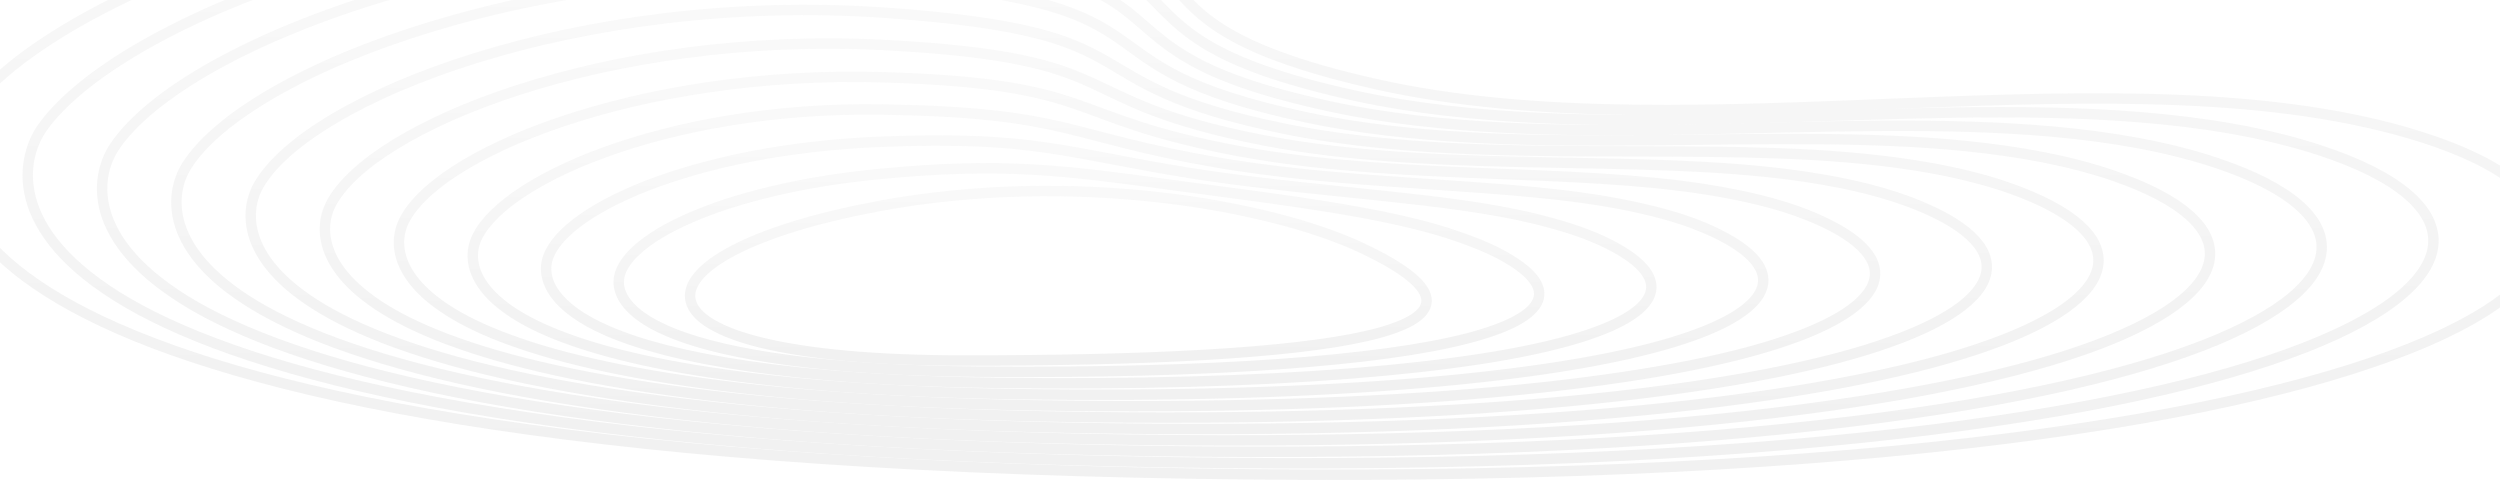 <svg width="1440" height="277" viewBox="0 0 1440 277" fill="none" xmlns="http://www.w3.org/2000/svg">
<g style="mix-blend-mode:overlay" opacity="0.1">
<path d="M-16.873 62.121C36.225 -8.935 265.099 -95.78 514.112 -66.831C744.988 -39.992 607.493 6.856 792.422 48.436C977.352 90.017 1227.63 25.916 1394.82 78.964C1491.86 109.754 1493.23 162.256 1376.96 204.955C1260.7 247.654 1026.79 280.55 653.267 272.129C300.433 264.174 125.186 221.991 42.003 176.638C-41.18 131.285 -32.297 82.76 -16.873 62.121Z" stroke="url(#paint0_linear)" stroke-width="6" stroke-miterlimit="10"/>
<path d="M643.507 265.683C319.851 258.523 157.92 220.029 80.522 178.394C3.87 136.998 10.911 92.606 24.599 73.251C71.92 7.419 282.11 -73.15 513.297 -48.273C726.763 -25.303 608.23 16.985 779.412 54.9C784.298 55.974 789.229 56.974 794.203 57.905C928.881 83.116 1095.09 56.435 1231.98 67.453C1269.14 70.444 1304.23 76.162 1335.75 86.409C1426.43 115.885 1426.35 164.525 1317.99 203.811C1208.94 243.255 990.089 273.262 643.507 265.683Z" stroke="url(#paint1_linear)" stroke-width="6" stroke-miterlimit="10"/>
<path d="M633.748 259.237C339.27 252.873 190.653 218.067 119.04 180.149C48.919 142.712 53.911 102.439 66.072 84.382C106.913 23.733 299.07 -50.516 512.483 -29.714C708.493 -10.609 608.556 27.271 766.404 61.363C770.953 62.346 775.565 63.254 780.202 64.105C905.338 87.136 1057.74 64.578 1182.17 75.791C1216.14 78.853 1248.19 84.332 1276.69 93.856C1360.98 122.025 1359.47 166.795 1259.02 202.667C1157.18 238.856 953.391 265.973 633.748 259.237Z" stroke="url(#paint2_linear)" stroke-width="6" stroke-miterlimit="10"/>
<path d="M623.987 252.79C358.687 247.222 223.053 216.157 157.558 181.904C93.643 148.476 97.027 112.281 107.543 95.512C142.313 40.074 315.963 -27.876 511.668 -11.156C690.162 4.093 609.126 37.47 753.395 67.826C757.614 68.714 761.9 69.533 766.199 70.305C881.796 91.156 1020.4 72.732 1132.35 84.129C1163.15 87.263 1192.14 92.507 1217.63 101.301C1295.51 128.176 1292.59 169.064 1200.04 201.522C1105.42 234.456 916.692 258.685 623.987 252.79Z" stroke="url(#paint3_linear)" stroke-width="6" stroke-miterlimit="10"/>
<path d="M614.227 246.344C378.072 241.712 255.691 214.211 196.076 183.658C138.604 154.204 140.154 122.123 149.015 106.641C177.764 56.419 332.77 -5.224 510.852 7.402C671.756 18.81 609.731 47.658 740.385 74.289C744.276 75.082 748.235 75.811 752.197 76.505C858.253 95.174 983.074 80.898 1082.54 92.465C1110.15 95.677 1136.07 100.687 1158.57 108.746C1230.01 134.341 1225.97 171.395 1141.07 200.377C1053.93 230.121 879.957 251.555 614.227 246.344Z" stroke="url(#paint4_linear)" stroke-width="6" stroke-miterlimit="10"/>
<path d="M604.466 239.897C397.487 236.083 288.343 212.263 234.594 185.413C183.581 159.93 183.297 131.968 190.488 117.772C213.283 72.771 349.47 17.449 510.038 25.96C653.255 33.551 610.381 57.835 727.377 80.752C730.94 81.45 734.571 82.091 738.195 82.706C834.712 99.194 945.751 89.084 1032.73 100.803C1057.17 104.096 1079.97 108.876 1099.5 116.192C1164.47 140.526 1159.13 173.675 1082.09 199.232C1002.21 225.734 843.255 244.297 604.466 239.897Z" stroke="url(#paint5_linear)" stroke-width="6" stroke-miterlimit="10"/>
<path d="M594.707 233.451C416.906 230.446 321.016 210.314 273.113 187.168C228.585 165.654 226.464 141.814 231.961 128.902C248.889 89.13 366.037 40.163 509.224 44.519C634.64 48.334 611.089 67.994 714.368 87.216C717.605 87.819 720.906 88.37 724.193 88.907C811.169 103.214 908.42 97.296 982.915 109.141C1004.18 112.522 1023.84 117.074 1040.44 123.638C1098.85 146.734 1092.27 175.952 1023.12 198.088C950.473 221.343 806.556 237.031 594.707 233.451Z" stroke="url(#paint6_linear)" stroke-width="6" stroke-miterlimit="10"/>
<path d="M584.947 227.004C436.328 224.796 353.724 208.361 311.631 188.923C273.624 171.372 269.666 151.663 273.432 140.032C284.618 105.497 382.673 60.995 508.41 63.077C615.727 64.854 611.872 78.126 701.36 93.679C704.272 94.185 707.241 94.649 710.193 95.107C787.629 107.233 871.057 105.541 933.103 117.479C951.179 120.956 967.672 125.282 981.381 131.084C1033.1 152.973 1025.39 178.223 964.146 196.943C898.71 216.947 769.861 229.752 584.947 227.004Z" stroke="url(#paint7_linear)" stroke-width="6" stroke-miterlimit="10"/>
<path d="M575.186 220.558C455.755 219.126 386.489 206.4 350.149 190.678C318.722 177.082 312.921 161.515 314.904 151.162C320.516 121.87 398.814 85.864 507.594 81.636C597.101 78.156 612.754 88.218 688.35 100.143C690.941 100.552 693.577 100.928 696.19 101.307C764.085 111.253 833.608 113.828 883.29 125.816C898.156 129.403 911.441 133.502 922.318 138.53C967.153 159.254 958.464 180.485 905.172 195.799C846.912 212.542 733.172 222.453 575.186 220.558Z" stroke="url(#paint8_linear)" stroke-width="6" stroke-miterlimit="10"/>
<path d="M565.427 214.112C475.187 213.424 419.367 204.418 388.667 192.433C363.922 182.774 356.269 171.366 356.377 162.293C356.661 138.244 415.363 108.993 506.78 100.194C578.459 93.295 613.759 98.242 675.342 106.606C677.616 106.915 679.912 107.207 682.189 107.508C740.543 115.273 795.979 122.159 833.478 134.154C845.077 137.864 855.133 141.734 863.257 145.976C900.83 165.593 891.49 182.731 846.199 194.655C795.054 208.119 696.488 215.111 565.427 214.112Z" stroke="url(#paint9_linear)" stroke-width="6" stroke-miterlimit="10"/>
<path d="M505.965 118.753C562.767 108.178 619.372 108.124 668.186 113.708C717.001 119.292 758.025 130.514 783.664 142.492C836.272 167.067 831.342 183.361 787.225 193.51C743.108 203.66 659.805 207.666 555.667 207.666C451.529 207.666 402.529 192.247 397.85 173.423C393.169 154.599 432.813 132.371 505.965 118.753Z" stroke="url(#paint10_linear)" stroke-width="6" stroke-miterlimit="10"/>
</g>
<defs>
<linearGradient id="paint0_linear" x1="719.5" y1="-72.548" x2="719.5" y2="273.452" gradientUnits="userSpaceOnUse">
<stop stop-color="#C2C2C2"/>
<stop offset="1" stop-color="#6F6F6F"/>
</linearGradient>
<linearGradient id="paint1_linear" x1="708.814" y1="-52.895" x2="708.814" y2="266.86" gradientUnits="userSpaceOnUse">
<stop stop-color="#C2C2C2"/>
<stop offset="1" stop-color="#6F6F6F"/>
</linearGradient>
<linearGradient id="paint2_linear" x1="698.068" y1="-33.286" x2="698.068" y2="260.268" gradientUnits="userSpaceOnUse">
<stop stop-color="#C2C2C2"/>
<stop offset="1" stop-color="#6F6F6F"/>
</linearGradient>
<linearGradient id="paint3_linear" x1="687.294" y1="-13.735" x2="687.294" y2="253.677" gradientUnits="userSpaceOnUse">
<stop stop-color="#C2C2C2"/>
<stop offset="1" stop-color="#6F6F6F"/>
</linearGradient>
<linearGradient id="paint4_linear" x1="676.569" y1="5.735" x2="676.569" y2="247.126" gradientUnits="userSpaceOnUse">
<stop stop-color="#C2C2C2"/>
<stop offset="1" stop-color="#6F6F6F"/>
</linearGradient>
<linearGradient id="paint5_linear" x1="665.77" y1="25.086" x2="665.77" y2="240.543" gradientUnits="userSpaceOnUse">
<stop stop-color="#C2C2C2"/>
<stop offset="1" stop-color="#6F6F6F"/>
</linearGradient>
<linearGradient id="paint6_linear" x1="654.917" y1="44.248" x2="654.917" y2="233.96" gradientUnits="userSpaceOnUse">
<stop stop-color="#C2C2C2"/>
<stop offset="1" stop-color="#6F6F6F"/>
</linearGradient>
<linearGradient id="paint7_linear" x1="643.971" y1="63.007" x2="643.971" y2="227.375" gradientUnits="userSpaceOnUse">
<stop stop-color="#C2C2C2"/>
<stop offset="1" stop-color="#6F6F6F"/>
</linearGradient>
<linearGradient id="paint8_linear" x1="632.867" y1="80.938" x2="632.867" y2="220.789" gradientUnits="userSpaceOnUse">
<stop stop-color="#C2C2C2"/>
<stop offset="1" stop-color="#6F6F6F"/>
</linearGradient>
<linearGradient id="paint9_linear" x1="621.48" y1="96.931" x2="621.48" y2="214.206" gradientUnits="userSpaceOnUse">
<stop stop-color="#C2C2C2"/>
<stop offset="1" stop-color="#6F6F6F"/>
</linearGradient>
<linearGradient id="paint10_linear" x1="609.598" y1="110.018" x2="609.598" y2="207.666" gradientUnits="userSpaceOnUse">
<stop stop-color="#C2C2C2"/>
<stop offset="1" stop-color="#6F6F6F"/>
</linearGradient>
</defs>
</svg>
